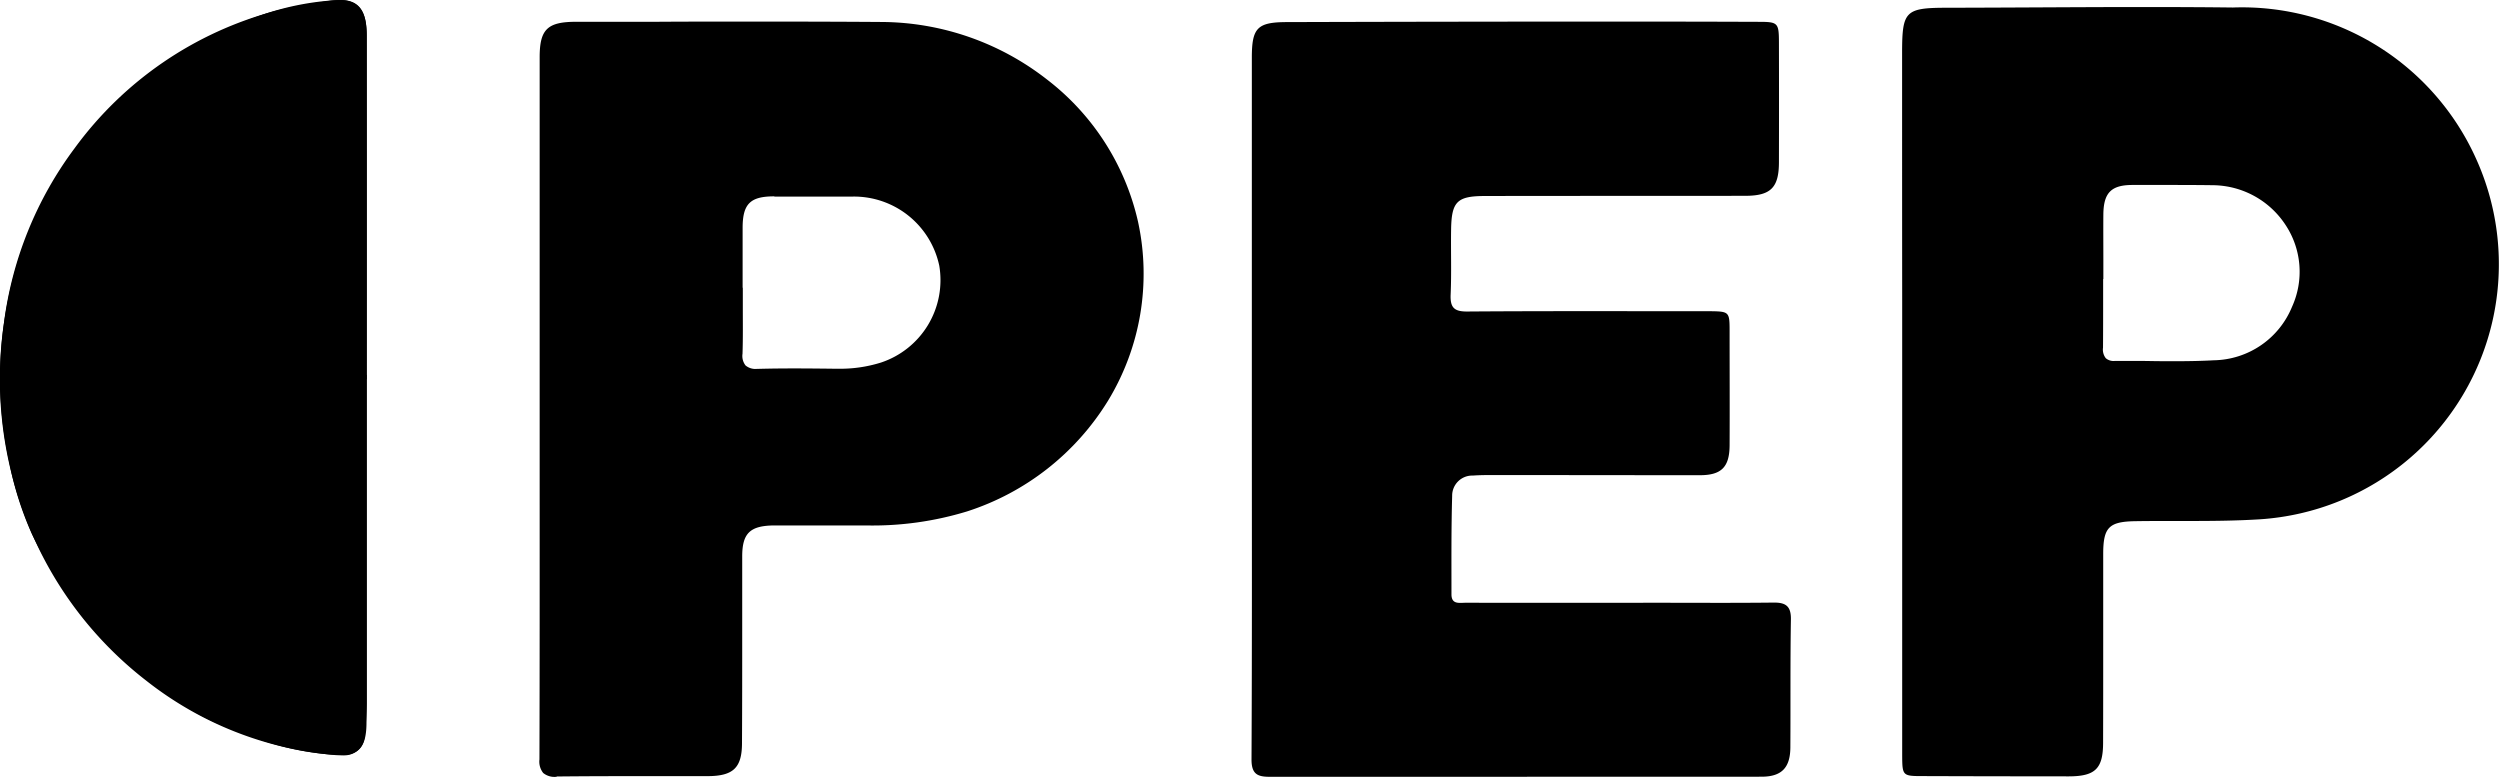 <svg xmlns="http://www.w3.org/2000/svg" width="115.86" height="36.001" viewBox="0 0 115.86 36.001">
  <g id="Pep_logo" data-name="Pep logo" transform="translate(0 0)">
    <path id="Fill_1" data-name="Fill 1" d="M.015,17.774q0-8.05,0-16.1C.015.3.26.028,1.628.024Q9.374,0,17.12,0,20.312,0,23.5.012c.9,0,.941.044.943.959q.007,2.77,0,5.541c0,1.179-.375,1.56-1.549,1.563-4.024.007-8.048,0-12.072.009-1.3,0-1.553.259-1.572,1.563-.015,1,.022,2-.021,3-.025.59.147.794.759.79,3.636-.027,7.273-.014,10.909-.014.129,0,.258,0,.387,0,.842.011.872.039.873.878,0,1.781.009,3.563,0,5.345-.007,1-.38,1.376-1.375,1.377-3.163,0-6.326-.006-9.489-.008-.344,0-.689,0-1.032.025a.93.93,0,0,0-.962.944c-.043,1.519-.032,3.041-.032,4.561,0,.481.37.388.659.389q4.389.005,8.779,0c1.829,0,3.658.013,5.487-.008.565-.007.816.163.806.78-.032,1.977-.013,3.955-.025,5.932-.006.947-.411,1.357-1.336,1.357Q12.245,35,.851,35C.292,35,0,34.89,0,34.2c.028-5.475.015-10.951.015-16.426" transform="translate(58 1)"/>
    <path id="Fill_3" data-name="Fill 3" d="M.784,35h0a.826.826,0,0,1-.609-.176A.847.847,0,0,1,0,34.195c.012-4.182.011-8.434.01-12.546v-.006q0-1.931,0-3.862c0-1.346,0-2.715,0-4.039,0-3.968,0-8.071,0-12.116C.015.359.375.012,1.689.01l3.684,0C6.864,0,8.406,0,9.926,0c2.317,0,4.222.006,6,.019a12.555,12.555,0,0,1,7.585,2.657,11.5,11.5,0,0,1,4.23,6.6,11.326,11.326,0,0,1-1.4,8.31A11.969,11.969,0,0,1,19.82,22.7a14.983,14.983,0,0,1-4.693.651c-.727,0-1.467,0-2.182,0-.672,0-1.366,0-2.048,0-1.134.006-1.5.355-1.5,1.436q0,1.707,0,3.413c0,1.723,0,3.5-.01,5.251-.005,1.132-.407,1.515-1.59,1.518q-1.215,0-2.429,0c-1.493,0-3.037,0-4.554.017ZM10.872,8.1c-1.1,0-1.45.349-1.456,1.436,0,.646,0,1.3,0,1.937q0,.431,0,.862h.009c0,.3,0,.6,0,.9,0,.709.01,1.441-.014,2.161a.712.712,0,0,0,.14.54.716.716,0,0,0,.543.158h.06c.508-.013,1.051-.02,1.658-.02s1.238.007,1.763.013h.2a6.317,6.317,0,0,0,2.05-.284,4.024,4.024,0,0,0,2.705-4.487A4.041,4.041,0,0,0,14.524,8.11c-.585,0-1.179,0-1.753,0h-.623c-.466,0-.873,0-1.246,0Z" transform="translate(25 1)"/>
    <path id="Fill_5" data-name="Fill 5" d="M6.5,35.652c-1.968,0-3.914-.005-5.558-.011-.913,0-.931-.02-.938-.931,0-.045,0-.089,0-.133q0-8.262,0-16.524,0-2.181,0-4.361C0,9.885,0,5.947,0,2.062.005.188.159.036,2.063.033,3.439.031,4.837.024,6.188.017,7.826.009,9.52,0,11.186,0c1.534,0,2.892.007,4.152.022A11.893,11.893,0,0,1,26.587,7,11.847,11.847,0,0,1,16.579,23.741c-1.155.072-2.325.078-3.425.078H12.3c-.41,0-.95,0-1.493.009-1.219.019-1.483.285-1.487,1.5,0,1.418,0,2.859,0,4.254,0,1.479,0,3.005-.005,4.506,0,1.213-.363,1.564-1.6,1.566ZM10.445,16.4c.368,0,.738,0,1.1.007s.733.007,1.1.007c.709,0,1.282-.014,1.8-.043a3.99,3.99,0,0,0,3.63-2.488,3.926,3.926,0,0,0-.291-3.763A4.068,4.068,0,0,0,14.4,8.257c-.567-.008-1.185-.011-1.945-.011l-1.275,0h-.5c-.991,0-1.345.362-1.353,1.372-.006.693,0,1.4,0,2.077q0,.454,0,.909H9.317q0,.455,0,.91c0,.745,0,1.515-.006,2.274a.651.651,0,0,0,.129.487.553.553,0,0,0,.41.127h.016C10.048,16.4,10.237,16.4,10.445,16.4Z" transform="translate(88.151 0.326)"/>
    <path id="Fill_8" data-name="Fill 8" d="M15.769,35c-.095,0-.2,0-.31-.014a16.314,16.314,0,0,1-8.695-3.452A17.344,17.344,0,0,1,1.108,23.8a17.978,17.978,0,0,1-.924-8.842A17.165,17.165,0,0,1,3.458,6.87,16.883,16.883,0,0,1,12.781.5,19.51,19.51,0,0,1,14.863.1l.329-.051A3.418,3.418,0,0,1,15.715,0C16.613,0,17,.5,17,1.66c0,3.866,0,7.785,0,11.574q0,2.17,0,4.34h-.015v4.547c0,3.716,0,7.558,0,11.368C16.982,34.59,16.653,35,15.769,35ZM15.617.261h0c-.054,0-.112,0-.171.006a12.384,12.384,0,0,0-3.44.693,19.791,19.791,0,0,0-4.6,2.356,19.4,19.4,0,0,0-2.785,2.5A15.02,15.02,0,0,0,2.627,8.644,15.582,15.582,0,0,0,.972,12.335a17.93,17.93,0,0,0-.353,9.012A14.9,14.9,0,0,0,1.64,24.62a22.781,22.781,0,0,0,2.374,3.891A18.82,18.82,0,0,0,8.742,32.6a12.046,12.046,0,0,0,2.574,1.174,12.823,12.823,0,0,0,4.349.961h.041a.915.915,0,0,0,1.005-.923,12.565,12.565,0,0,0,.1-1.428c0-3.993,0-8.053,0-11.98V17.378H16.8q0-2.166,0-4.333c0-3.692,0-7.509,0-11.263,0-1.051-.366-1.52-1.183-1.52Z"/>
    <path id="Fill_10" data-name="Fill 10" d="M17,17.376q0,7.619,0,15.237a12.61,12.61,0,0,1-.1,1.45.931.931,0,0,1-1.03.937,13.03,13.03,0,0,1-4.492-.975,12.459,12.459,0,0,1-2.635-1.192A19.193,19.193,0,0,1,3.9,28.678a23.115,23.115,0,0,1-2.431-3.95A15.023,15.023,0,0,1,.425,21.4a18.181,18.181,0,0,1,.361-9.149A15.879,15.879,0,0,1,2.48,8.509a15.154,15.154,0,0,1,2.04-2.864A19.632,19.632,0,0,1,7.372,3.1,20.3,20.3,0,0,1,12.081.71,12.848,12.848,0,0,1,15.6.006c.981-.07,1.383.428,1.385,1.536q.011,7.916,0,15.833Z"/>
  </g>
</svg>
